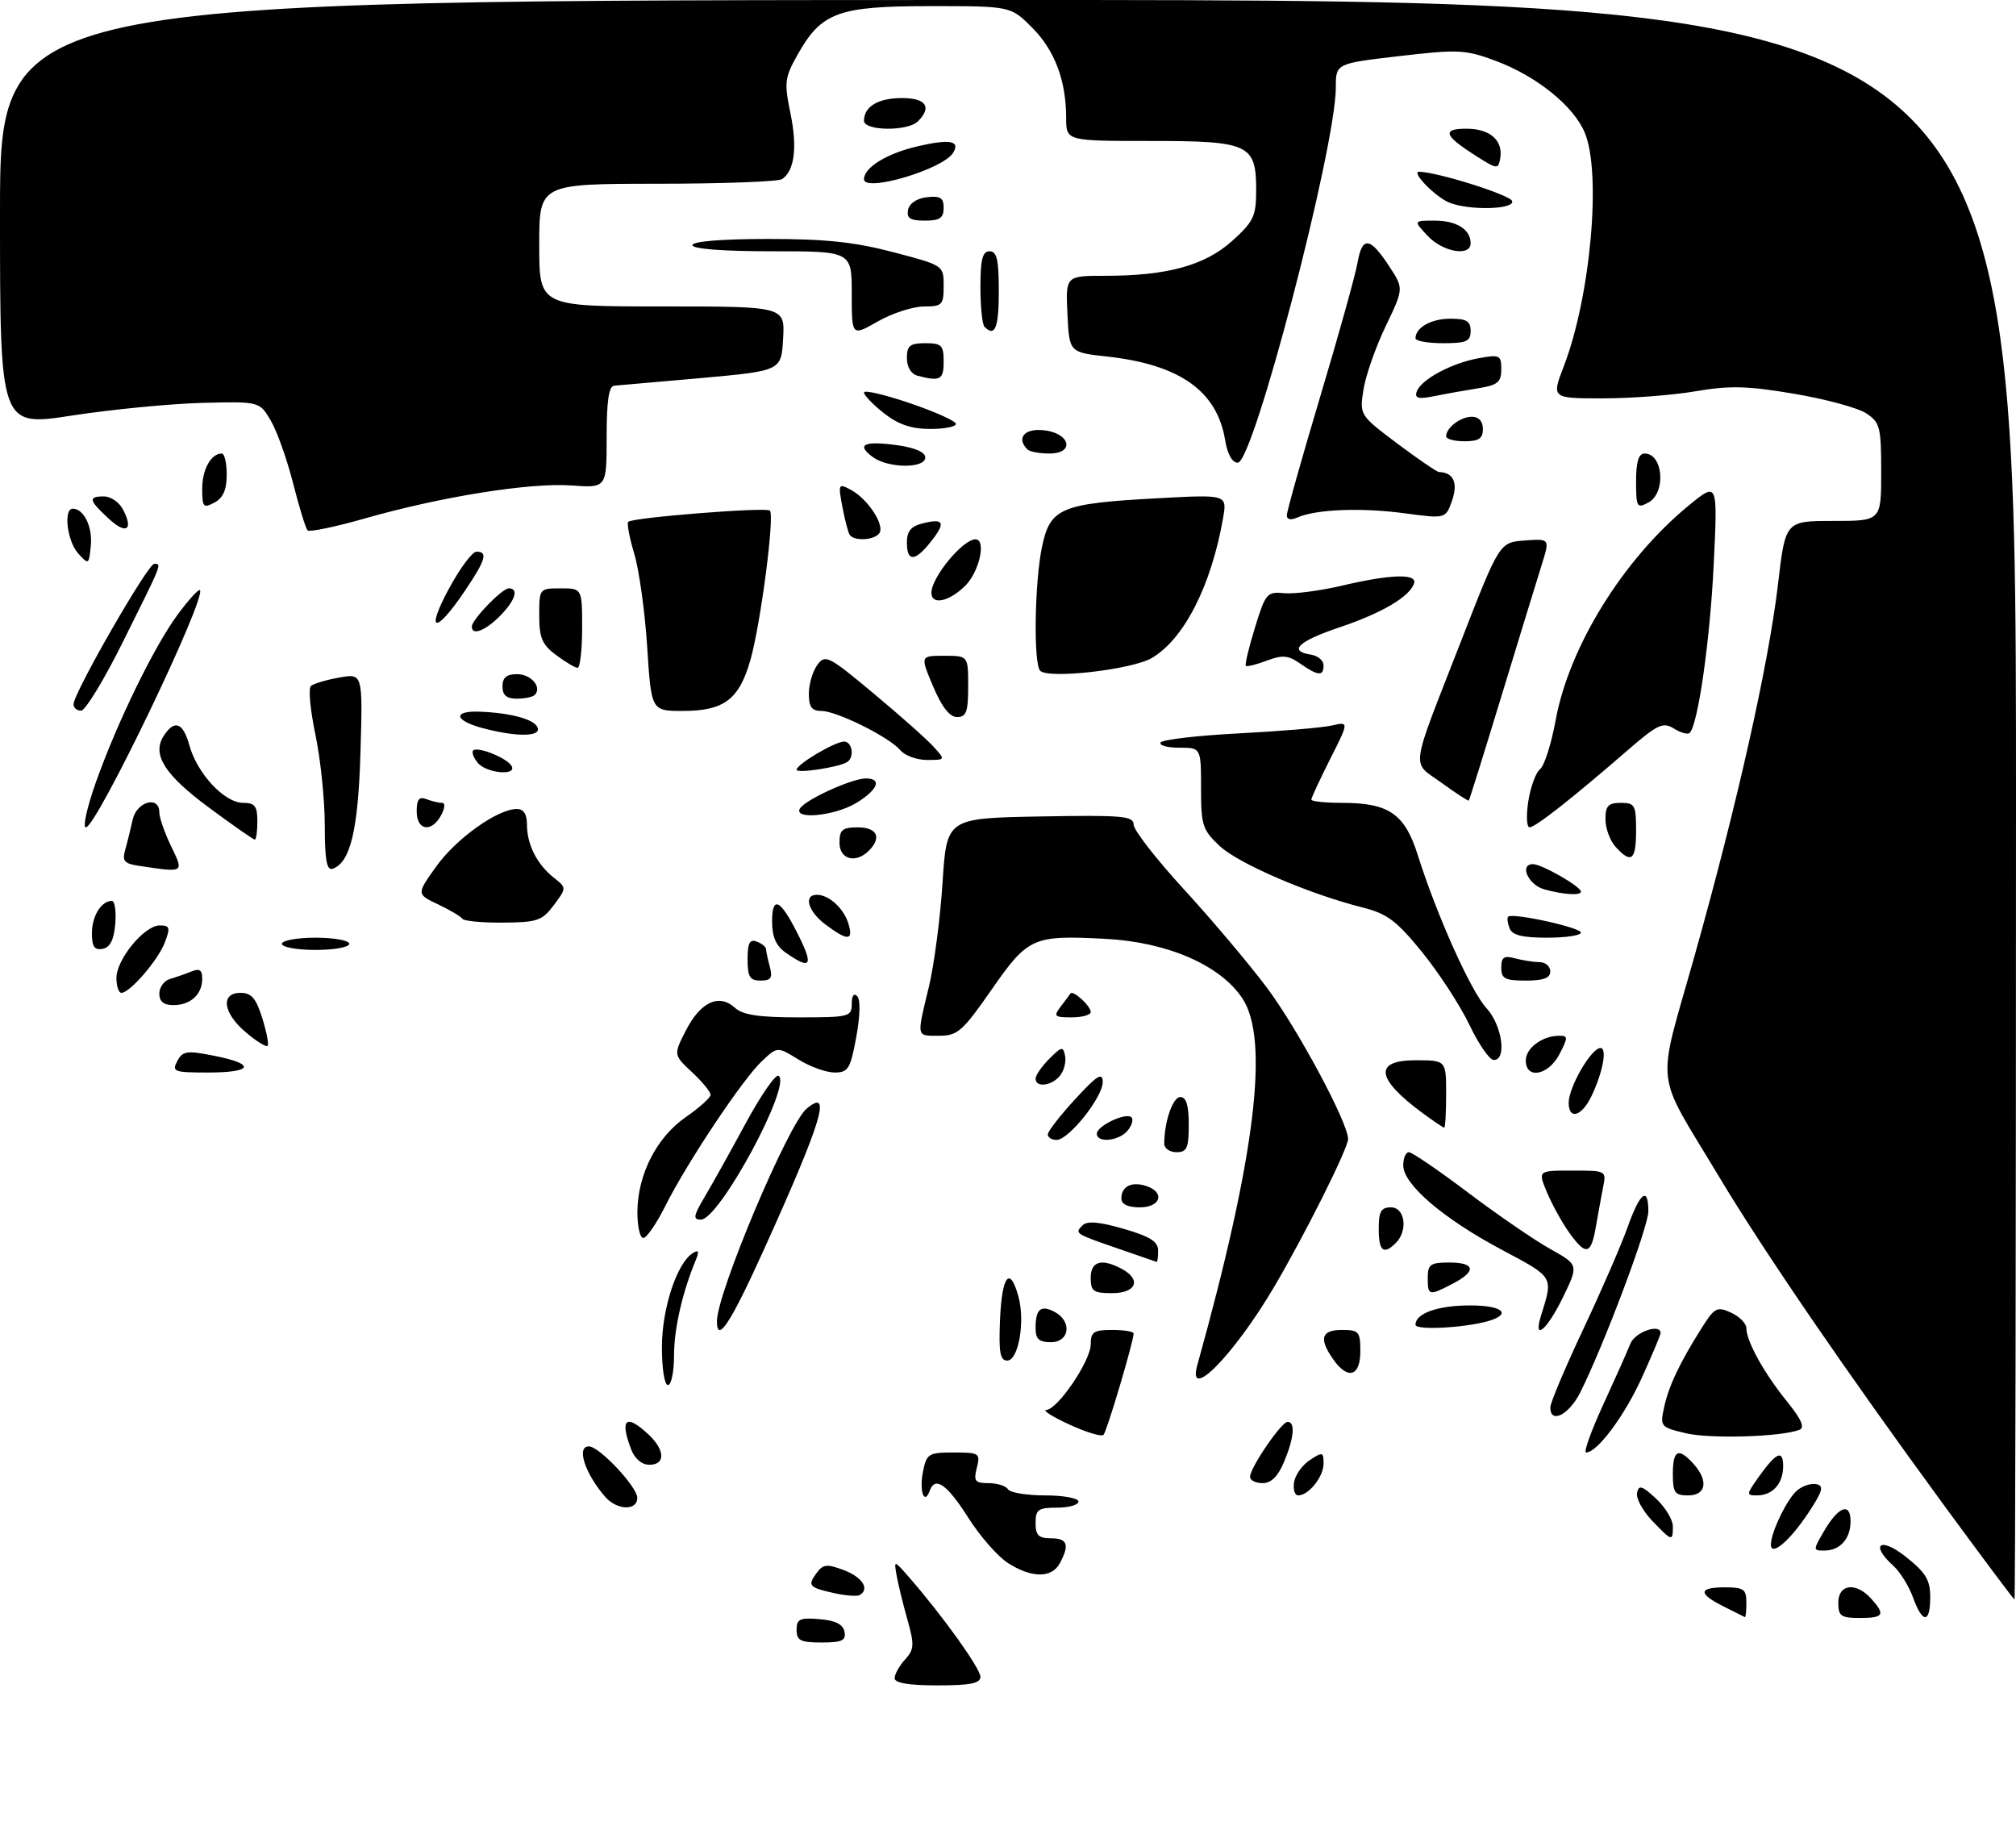 <?xml version="1.0" encoding="UTF-8" standalone="no"?>
<!DOCTYPE svg PUBLIC "-//W3C//DTD SVG 1.1//EN" "http://www.w3.org/Graphics/SVG/1.1/DTD/svg11.dtd" >
<svg xmlns="http://www.w3.org/2000/svg" xmlns:xlink="http://www.w3.org/1999/xlink" version="1.1" viewBox="0 0 329 298">
 <g >
 <path fill="currentColor"
d=" M 146.00 273.83 C 146.00 273.18 146.76 271.81 147.70 270.78 C 149.20 269.12 149.25 268.39 148.07 264.21 C 147.34 261.62 146.55 258.38 146.31 257.00 C 145.88 254.52 145.89 254.53 148.48 257.50 C 153.91 263.74 160.00 272.25 160.00 273.60 C 160.00 274.67 158.34 275.00 153.00 275.00 C 148.32 275.00 146.00 274.61 146.00 273.83 Z  M 130.00 265.94 C 130.00 264.17 130.53 263.92 133.74 264.19 C 136.36 264.41 137.58 265.03 137.82 266.25 C 138.09 267.68 137.41 268.00 134.07 268.00 C 130.63 268.00 130.00 267.68 130.00 265.94 Z  M 281.27 262.11 C 277.08 260.02 277.15 259.00 281.50 259.00 C 284.57 259.00 285.00 259.31 285.00 261.50 C 285.00 262.88 284.89 263.94 284.75 263.86 C 284.61 263.79 283.05 263.00 281.27 262.11 Z  M 300.00 261.50 C 300.00 258.46 302.87 258.10 305.35 260.83 C 307.73 263.47 307.43 264.00 303.50 264.00 C 300.43 264.00 300.00 263.69 300.00 261.50 Z  M 312.19 260.64 C 311.52 258.80 310.08 256.48 308.99 255.49 C 305.11 251.98 306.83 250.70 311.00 254.00 C 314.27 256.59 315.00 257.79 315.00 260.58 C 315.00 264.93 313.75 264.96 312.19 260.64 Z  M 136.20 259.96 C 132.02 259.04 131.74 258.73 133.26 256.67 C 134.33 255.21 134.95 255.15 137.75 256.21 C 140.77 257.35 142.00 259.35 140.25 260.28 C 139.84 260.50 138.01 260.35 136.20 259.96 Z  M 317.34 245.73 C 301.38 223.94 287.80 204.12 280.54 192.00 C 269.84 174.15 270.29 178.20 276.56 155.90 C 283.48 131.31 288.63 108.37 290.17 95.25 C 291.37 85.00 291.37 85.00 299.18 85.00 C 307.00 85.00 307.00 85.00 307.00 77.02 C 307.00 69.65 306.81 68.92 304.54 67.43 C 303.18 66.54 297.89 65.11 292.79 64.25 C 285.17 62.96 282.28 62.89 276.73 63.84 C 273.01 64.48 266.19 65.00 261.58 65.00 C 253.19 65.00 253.19 65.00 255.21 59.75 C 259.58 48.35 261.38 28.24 258.62 21.64 C 256.81 17.30 250.79 12.44 244.14 9.95 C 239.16 8.09 238.05 8.03 228.39 9.15 C 218.00 10.36 218.00 10.36 218.00 14.25 C 218.00 24.02 204.55 75.50 202.00 75.50 C 201.09 75.50 200.31 74.11 199.94 71.84 C 198.63 63.81 192.55 59.49 180.71 58.18 C 174.50 57.50 174.50 57.50 174.20 51.25 C 173.90 45.00 173.90 45.00 180.40 45.00 C 190.51 45.00 196.66 43.30 201.12 39.28 C 204.59 36.14 205.00 35.26 205.00 31.04 C 205.00 23.52 203.87 23.00 187.67 23.00 C 174.00 23.00 174.00 23.00 173.99 19.25 C 173.99 13.13 172.12 8.18 168.41 4.48 C 164.93 1.00 164.93 1.00 151.83 1.00 C 136.76 1.00 134.06 1.99 130.14 8.96 C 128.05 12.68 127.96 13.47 129.00 18.50 C 130.15 24.05 129.66 27.89 127.62 29.23 C 127.00 29.64 117.84 29.98 107.25 29.98 C 88.00 30.00 88.00 30.00 88.00 40.00 C 88.00 50.00 88.00 50.00 108.05 50.00 C 128.10 50.00 128.10 50.00 127.80 55.25 C 127.50 60.50 127.50 60.50 114.50 61.68 C 107.35 62.32 100.94 62.88 100.25 62.93 C 99.36 62.98 99.00 65.37 99.00 71.31 C 99.00 79.63 99.00 79.63 93.25 79.21 C 86.48 78.73 72.08 81.02 59.63 84.57 C 54.76 85.96 50.51 86.85 50.20 86.54 C 49.89 86.23 48.82 82.76 47.83 78.84 C 46.83 74.92 45.19 70.32 44.18 68.61 C 42.34 65.50 42.34 65.50 32.92 65.74 C 27.74 65.88 18.21 66.81 11.75 67.80 C 0.00 69.62 0.00 69.62 0.00 34.81 C 0.00 0.00 0.00 0.00 164.50 0.00 C 329.00 0.00 329.00 0.00 329.00 130.50 C 329.00 202.28 328.89 260.99 328.75 260.98 C 328.61 260.96 323.48 254.10 317.34 245.73 Z  M 164.49 255.03 C 162.83 253.97 159.90 250.63 157.99 247.60 C 154.54 242.17 152.59 240.81 151.72 243.25 C 150.85 245.68 149.99 243.28 150.62 240.16 C 151.21 237.19 151.51 237.00 155.64 237.00 C 159.83 237.00 160.01 237.12 159.41 239.50 C 158.86 241.68 159.11 242.00 161.33 242.00 C 162.73 242.00 164.16 242.45 164.50 243.00 C 164.84 243.55 167.57 244.00 170.56 244.00 C 173.55 244.00 176.00 244.45 176.00 245.00 C 176.00 245.55 174.43 246.00 172.50 246.00 C 169.43 246.00 169.00 246.31 169.00 248.50 C 169.00 250.50 169.50 251.00 171.50 251.00 C 174.21 251.00 174.58 252.04 172.96 255.07 C 171.65 257.52 168.35 257.51 164.49 255.03 Z  M 289.00 252.02 C 289.00 250.02 291.67 244.51 293.30 243.17 C 294.18 242.43 295.60 241.98 296.45 242.17 C 297.70 242.44 297.44 243.34 295.06 246.93 C 292.05 251.46 289.00 254.02 289.00 252.02 Z  M 297.67 249.83 C 300.02 245.80 302.00 245.06 302.00 248.22 C 302.00 251.09 300.28 253.00 297.71 253.00 C 295.86 253.00 295.86 252.93 297.67 249.83 Z  M 269.59 248.10 C 268.07 246.50 266.97 244.47 267.16 243.58 C 267.44 242.24 267.97 242.40 270.25 244.52 C 271.76 245.93 273.00 247.96 273.00 249.04 C 273.00 251.57 272.89 251.54 269.59 248.10 Z  M 98.78 244.25 C 95.46 240.44 94.02 236.00 96.10 236.00 C 97.79 236.00 104.00 242.60 104.00 244.40 C 104.00 246.54 100.70 246.44 98.78 244.25 Z  M 211.18 241.86 C 211.36 240.69 212.51 239.06 213.75 238.24 C 215.84 236.86 216.00 236.91 216.00 238.81 C 216.00 240.95 213.57 244.00 211.86 244.00 C 211.31 244.00 211.00 243.04 211.18 241.86 Z  M 273.00 240.50 C 273.00 236.58 273.90 236.13 276.35 238.83 C 278.85 241.59 278.45 244.00 275.50 244.00 C 273.31 244.00 273.00 243.57 273.00 240.50 Z  M 286.98 241.03 C 289.88 236.96 291.00 236.46 291.00 239.24 C 291.00 242.08 289.28 244.00 286.73 244.00 C 284.96 244.00 284.98 243.84 286.98 241.03 Z  M 204.00 240.98 C 204.00 239.49 209.11 232.00 210.13 232.00 C 211.42 232.00 211.19 234.62 209.55 238.53 C 208.57 240.89 207.45 242.00 206.05 242.00 C 204.92 242.00 204.00 241.54 204.00 240.98 Z  M 102.98 236.43 C 101.11 231.52 102.16 230.63 105.81 234.04 C 108.55 236.59 108.63 239.00 105.98 239.00 C 104.72 239.00 103.58 238.02 102.98 236.43 Z  M 261.61 229.25 C 263.57 224.99 265.58 220.49 266.06 219.25 C 266.82 217.34 271.00 215.88 271.00 217.52 C 271.00 217.81 269.63 221.07 267.95 224.77 C 265.11 231.03 260.66 237.00 258.84 237.00 C 258.40 237.00 259.65 233.51 261.61 229.25 Z  M 174.50 232.43 C 171.75 231.16 170.06 230.10 170.74 230.06 C 172.62 229.97 178.00 222.03 178.00 219.35 C 178.00 217.33 178.49 217.00 181.50 217.00 C 183.43 217.00 185.00 217.26 185.00 217.59 C 185.00 218.86 180.64 233.54 180.09 234.12 C 179.76 234.46 177.25 233.70 174.50 232.43 Z  M 275.19 233.87 C 271.00 232.89 270.89 232.77 271.56 229.68 C 272.31 226.18 274.07 222.46 277.65 216.77 C 279.81 213.34 280.20 213.13 282.50 214.18 C 283.87 214.81 285.00 215.95 285.00 216.71 C 285.00 218.84 287.88 224.05 291.61 228.65 C 293.98 231.58 294.58 232.95 293.66 233.30 C 290.66 234.45 279.19 234.80 275.19 233.87 Z  M 253.00 229.65 C 253.00 228.90 255.42 223.17 258.37 216.90 C 261.33 210.63 264.58 203.14 265.61 200.25 C 267.64 194.53 269.00 193.49 269.00 197.65 C 269.00 200.23 261.66 219.72 257.86 227.25 C 256.01 230.89 253.00 232.38 253.00 229.65 Z  M 108.02 219.75 C 108.04 213.44 110.48 206.06 113.07 204.46 C 114.01 203.87 114.14 204.17 113.55 205.59 C 111.34 210.94 110.00 216.81 110.00 221.16 C 110.00 223.82 109.55 226.00 109.00 226.00 C 108.44 226.00 108.01 223.26 108.02 219.75 Z  M 195.39 222.75 C 204.87 188.75 207.21 169.64 202.75 162.90 C 199.16 157.48 190.53 153.72 180.43 153.19 C 168.54 152.57 167.78 152.91 161.79 161.52 C 157.10 168.26 156.26 169.00 153.30 169.00 C 149.48 169.00 149.57 169.41 151.59 161.00 C 152.45 157.43 153.45 149.78 153.82 144.00 C 154.50 133.50 154.50 133.50 169.75 133.22 C 183.20 132.98 185.00 133.14 185.00 134.55 C 185.00 135.43 188.69 140.18 193.20 145.10 C 197.71 150.01 203.79 157.21 206.71 161.10 C 211.69 167.72 220.00 183.19 220.00 185.85 C 220.00 187.39 212.89 201.58 207.86 210.10 C 201.32 221.15 193.68 228.90 195.39 222.75 Z  M 217.56 221.78 C 215.20 218.41 215.63 217.00 219.00 217.00 C 221.76 217.00 222.00 217.28 222.00 220.50 C 222.00 224.61 219.95 225.20 217.56 221.78 Z  M 163.20 215.25 C 163.52 208.11 164.80 206.50 166.19 211.50 C 167.33 215.59 166.22 222.00 164.37 222.00 C 163.20 222.00 162.97 220.63 163.20 215.25 Z  M 169.00 216.67 C 169.00 213.58 169.87 212.86 172.13 214.07 C 174.99 215.60 174.56 219.00 171.50 219.00 C 169.55 219.00 169.00 218.49 169.00 216.67 Z  M 117.00 215.58 C 117.00 210.98 128.65 183.36 131.64 180.89 C 135.82 177.41 134.17 182.88 124.73 203.75 C 119.24 215.89 117.00 219.32 117.00 215.58 Z  M 231.00 216.15 C 231.00 214.29 234.67 213.00 239.93 213.00 C 244.72 213.00 246.61 214.17 243.66 215.30 C 240.37 216.56 231.00 217.19 231.00 216.15 Z  M 251.46 214.75 C 253.50 208.19 253.69 208.51 244.99 203.87 C 235.48 198.80 229.00 193.25 229.00 190.15 C 229.00 188.97 229.41 188.00 229.92 188.00 C 230.43 188.00 234.77 190.96 239.58 194.59 C 244.38 198.21 250.41 202.35 252.97 203.78 C 257.63 206.38 257.63 206.38 255.07 211.67 C 252.49 216.97 250.16 218.97 251.46 214.75 Z  M 178.00 208.50 C 178.00 205.79 179.77 205.27 183.07 207.04 C 186.32 208.78 185.44 211.00 181.50 211.00 C 178.43 211.00 178.00 210.69 178.00 208.50 Z  M 233.00 208.50 C 233.00 206.31 233.43 206.00 236.50 206.00 C 240.77 206.00 241.00 207.43 237.05 209.47 C 233.18 211.48 233.00 211.43 233.00 208.50 Z  M 182.50 203.74 C 175.37 201.28 175.34 201.26 176.68 199.92 C 177.42 199.18 179.43 199.36 183.37 200.50 C 187.70 201.76 189.00 202.59 189.00 204.07 C 189.00 205.13 188.89 205.96 188.75 205.90 C 188.61 205.85 185.80 204.88 182.50 203.74 Z  M 225.00 200.50 C 225.00 197.67 225.38 197.00 227.00 197.00 C 229.29 197.00 229.81 200.79 227.80 202.80 C 225.79 204.81 225.00 204.16 225.00 200.50 Z  M 256.04 201.06 C 254.89 199.44 253.28 196.51 252.46 194.56 C 250.97 191.00 250.97 191.00 256.57 191.00 C 262.13 191.00 262.16 191.01 261.61 193.75 C 261.31 195.26 260.78 198.19 260.42 200.25 C 259.64 204.77 258.80 204.93 256.04 201.06 Z  M 104.02 197.75 C 104.05 191.66 107.15 185.57 111.90 182.29 C 114.11 180.75 115.94 179.12 115.96 178.65 C 115.98 178.18 114.63 176.52 112.95 174.96 C 109.90 172.11 109.90 172.11 111.94 168.13 C 114.30 163.50 117.33 162.08 119.90 164.41 C 121.22 165.61 123.81 166.00 130.33 166.00 C 138.60 166.00 139.00 165.90 139.00 163.80 C 139.00 162.46 139.35 161.97 139.90 162.55 C 140.44 163.11 140.37 165.83 139.73 169.25 C 138.78 174.41 138.41 175.00 136.20 175.00 C 134.85 175.00 132.19 174.05 130.31 172.88 C 126.88 170.76 126.88 170.76 124.35 173.13 C 121.22 176.05 112.14 189.67 108.59 196.75 C 107.15 199.64 105.52 202.00 104.98 202.00 C 104.44 202.00 104.01 200.09 104.02 197.75 Z  M 115.02 195.25 C 116.24 193.19 119.26 187.79 121.71 183.25 C 124.17 178.71 126.58 175.24 127.05 175.53 C 129.31 176.93 117.40 199.00 114.39 199.00 C 113.05 199.00 113.15 198.41 115.02 195.25 Z  M 183.00 195.56 C 183.00 193.58 184.63 192.75 187.01 193.50 C 190.18 194.51 189.46 197.00 186.00 197.00 C 184.05 197.00 183.00 196.49 183.00 195.56 Z  M 190.00 186.62 C 190.00 183.03 191.39 179.00 192.62 179.00 C 193.59 179.00 194.00 180.35 194.00 183.50 C 194.00 187.33 193.70 188.00 192.00 188.00 C 190.90 188.00 190.00 187.38 190.00 186.62 Z  M 171.00 185.10 C 171.00 184.60 173.01 182.01 175.46 179.35 C 179.04 175.45 179.93 174.90 179.96 176.52 C 180.01 178.97 174.42 186.00 172.43 186.00 C 171.64 186.00 171.00 185.59 171.00 185.10 Z  M 179.00 184.98 C 179.00 183.70 183.78 181.45 184.65 182.31 C 185.00 182.66 184.72 183.64 184.02 184.48 C 182.60 186.19 179.00 186.55 179.00 184.98 Z  M 232.12 181.59 C 224.55 176.00 224.16 173.00 231.00 173.00 C 236.00 173.00 236.00 173.00 236.00 178.50 C 236.00 181.53 235.86 184.00 235.69 184.00 C 235.53 184.00 233.92 182.91 232.12 181.59 Z  M 256.00 179.95 C 256.00 177.37 259.69 171.00 261.19 171.00 C 262.33 171.00 261.56 175.04 259.68 178.93 C 258.10 182.18 256.00 182.76 256.00 179.95 Z  M 169.00 176.00 C 169.00 175.45 170.01 173.99 171.24 172.76 C 173.27 170.73 173.51 170.69 173.82 172.31 C 174.01 173.29 173.62 174.75 172.96 175.55 C 171.59 177.20 169.00 177.50 169.00 176.00 Z  M 28.93 173.14 C 29.81 171.48 30.48 171.38 34.96 172.27 C 41.81 173.62 41.31 175.00 33.96 175.00 C 28.39 175.00 28.01 174.86 28.93 173.14 Z  M 249.00 173.04 C 249.00 171.00 251.70 169.00 254.46 169.00 C 255.91 169.00 255.91 169.27 254.50 172.00 C 252.70 175.48 249.00 176.17 249.00 173.04 Z  M 239.79 167.20 C 238.29 164.06 234.83 158.75 232.10 155.38 C 227.91 150.23 226.38 149.08 222.36 148.07 C 213.64 145.87 202.13 140.93 199.05 138.04 C 196.25 135.43 196.00 134.66 196.00 128.60 C 196.00 122.00 196.00 122.00 192.44 122.00 C 190.48 122.00 189.12 121.62 189.41 121.15 C 189.70 120.68 195.46 120.01 202.22 119.66 C 208.97 119.31 215.77 118.74 217.33 118.38 C 220.16 117.74 220.16 117.74 217.08 123.84 C 215.39 127.20 214.00 130.18 214.00 130.47 C 214.00 130.76 216.27 131.00 219.05 131.00 C 226.65 131.00 229.26 132.80 231.37 139.51 C 234.46 149.30 240.04 161.75 242.57 164.48 C 245.15 167.27 245.96 173.04 243.75 172.95 C 243.06 172.92 241.28 170.33 239.79 167.20 Z  M 40.13 168.45 C 36.38 165.30 35.94 162.00 39.26 162.00 C 41.03 162.00 41.79 162.89 42.80 166.12 C 43.51 168.39 43.90 170.43 43.67 170.66 C 43.44 170.89 41.84 169.90 40.13 168.45 Z  M 173.09 164.25 C 173.83 163.29 174.55 162.32 174.69 162.11 C 175.10 161.49 178.00 164.14 178.00 165.12 C 178.00 165.61 176.59 166.00 174.88 166.00 C 172.06 166.00 171.89 165.83 173.09 164.25 Z  M 26.00 162.12 C 26.00 161.08 26.79 160.01 27.75 159.73 C 28.71 159.45 30.29 158.90 31.25 158.51 C 32.56 157.97 33.00 158.27 33.00 159.69 C 33.00 162.26 31.10 164.00 28.30 164.00 C 26.71 164.00 26.00 163.42 26.00 162.12 Z  M 19.00 159.58 C 19.00 156.53 23.56 151.00 26.06 151.00 C 27.71 151.00 27.82 151.35 26.91 153.75 C 25.82 156.64 21.21 162.00 19.81 162.00 C 19.37 162.00 19.00 160.91 19.00 159.58 Z  M 122.00 156.53 C 122.00 153.86 122.34 153.19 123.50 153.64 C 124.33 153.95 125.01 154.50 125.01 154.86 C 125.02 155.21 125.30 156.51 125.63 157.75 C 126.12 159.56 125.82 160.00 124.12 160.00 C 122.37 160.00 122.00 159.40 122.00 156.53 Z  M 245.00 157.88 C 245.00 156.18 245.44 155.88 247.25 156.37 C 248.49 156.70 250.29 156.98 251.25 156.99 C 252.21 156.99 253.00 157.68 253.00 158.50 C 253.00 159.58 251.89 160.00 249.00 160.00 C 245.59 160.00 245.00 159.69 245.00 157.88 Z  M 128.22 155.44 C 126.65 154.34 126.00 152.87 126.00 150.38 C 126.00 146.15 127.28 146.67 130.01 152.03 C 132.86 157.60 132.44 158.39 128.22 155.44 Z  M 15.00 152.27 C 15.00 149.47 16.53 147.00 18.26 147.00 C 18.73 147.00 18.98 148.68 18.81 150.74 C 18.59 153.36 17.97 154.58 16.75 154.82 C 15.41 155.07 15.00 154.47 15.00 152.27 Z  M 46.00 154.00 C 46.00 153.45 48.48 153.00 51.50 153.00 C 54.52 153.00 57.00 153.45 57.00 154.00 C 57.00 154.55 54.52 155.00 51.50 155.00 C 48.48 155.00 46.00 154.55 46.00 154.00 Z  M 134.75 150.88 C 131.87 148.74 131.07 146.00 133.31 146.00 C 135.29 146.00 137.72 148.23 138.47 150.75 C 139.29 153.52 138.33 153.55 134.75 150.88 Z  M 246.35 151.46 C 246.02 150.61 245.92 149.76 246.13 149.57 C 246.85 148.90 258.00 151.34 258.00 152.17 C 258.00 152.63 255.51 153.00 252.47 153.00 C 248.41 153.00 246.78 152.59 246.35 151.46 Z  M 75.45 149.91 C 75.22 149.55 73.44 148.49 71.49 147.56 C 67.96 145.89 67.96 145.89 71.22 141.34 C 74.49 136.79 81.22 132.00 84.34 132.00 C 85.46 132.00 86.00 132.84 86.00 134.57 C 86.00 137.80 87.63 141.02 90.36 143.19 C 92.48 144.87 92.48 144.87 90.38 147.69 C 88.48 150.23 87.69 150.50 82.07 150.54 C 78.66 150.57 75.68 150.28 75.45 149.91 Z  M 252.01 145.11 C 249.39 144.38 247.89 141.00 250.18 141.00 C 251.63 141.01 258.00 144.66 258.00 145.49 C 258.00 146.16 255.14 145.98 252.01 145.11 Z  M 22.65 141.27 C 20.28 140.92 19.91 140.49 20.43 138.67 C 20.77 137.48 21.32 135.26 21.65 133.75 C 22.30 130.78 26.00 129.75 26.00 132.55 C 26.00 133.40 26.86 135.87 27.91 138.05 C 30.04 142.46 30.15 142.40 22.65 141.27 Z  M 53.00 134.65 C 53.00 130.51 52.31 123.87 51.48 119.89 C 50.64 115.91 50.30 112.33 50.73 111.94 C 51.15 111.56 53.23 110.93 55.35 110.56 C 59.20 109.87 59.20 109.87 58.83 122.69 C 58.46 135.45 57.17 140.81 54.25 141.76 C 53.32 142.06 53.00 140.21 53.00 134.65 Z  M 137.00 137.50 C 137.00 135.39 137.47 135.00 140.00 135.00 C 143.15 135.00 143.93 136.67 141.80 138.80 C 139.65 140.95 137.00 140.24 137.00 137.50 Z  M 263.65 138.17 C 262.74 137.17 262.00 135.14 262.00 133.67 C 262.00 131.49 262.46 131.00 264.50 131.00 C 266.80 131.00 267.00 131.37 267.00 135.50 C 267.00 140.38 266.22 141.01 263.65 138.17 Z  M 34.07 131.75 C 26.91 126.46 24.79 123.14 26.67 120.15 C 28.44 117.35 29.86 117.83 30.90 121.59 C 32.18 126.24 36.63 131.00 39.69 131.00 C 41.59 131.00 42.00 131.53 42.00 134.00 C 42.00 135.65 41.81 137.00 41.59 137.00 C 41.36 137.00 37.97 134.64 34.07 131.75 Z  M 15.61 127.75 C 19.10 117.88 25.19 105.40 29.05 100.20 C 30.81 97.84 32.41 96.08 32.62 96.29 C 33.78 97.45 15.74 135.00 14.01 135.00 C 13.48 135.00 14.20 131.74 15.61 127.75 Z  M 68.00 132.39 C 68.00 130.43 68.39 129.94 69.58 130.39 C 70.45 130.73 71.59 131.00 72.12 131.00 C 72.68 131.00 72.63 131.81 72.00 133.00 C 70.44 135.91 68.00 135.53 68.00 132.39 Z  M 249.41 130.75 C 249.77 128.41 250.64 126.05 251.33 125.50 C 252.03 124.95 253.16 121.39 253.86 117.58 C 256.05 105.52 264.90 91.24 275.63 82.45 C 280.32 78.61 280.32 78.61 279.67 92.05 C 279.08 104.39 277.11 118.23 275.75 119.58 C 275.45 119.89 274.29 119.57 273.18 118.88 C 271.38 117.76 270.53 118.16 265.46 122.56 C 256.45 130.36 250.57 134.98 249.62 134.99 C 249.14 135.00 249.04 133.09 249.41 130.75 Z  M 130.56 131.90 C 131.44 130.48 138.96 127.05 141.25 127.02 C 144.00 126.99 143.30 128.84 139.75 131.01 C 136.25 133.14 129.38 133.81 130.56 131.90 Z  M 235.24 127.72 C 230.27 124.11 229.96 126.36 238.48 104.50 C 244.71 88.50 244.71 88.50 248.83 88.19 C 252.94 87.89 252.94 87.89 251.59 92.19 C 250.84 94.56 247.91 104.14 245.06 113.47 C 242.22 122.81 239.80 130.53 239.70 130.63 C 239.59 130.73 237.58 129.42 235.24 127.72 Z  M 77.98 124.48 C 77.28 123.64 76.94 122.72 77.22 122.45 C 77.92 121.75 82.66 123.64 83.46 124.94 C 84.51 126.63 79.41 126.20 77.98 124.48 Z  M 130.00 125.60 C 130.00 124.71 136.25 121.01 137.75 121.00 C 139.10 121.00 139.48 123.58 138.24 124.35 C 136.87 125.20 130.00 126.24 130.00 125.60 Z  M 146.94 122.42 C 145.16 120.29 136.55 116.00 134.03 116.00 C 132.47 116.00 132.00 115.35 132.00 113.19 C 132.00 111.65 132.62 109.54 133.38 108.50 C 134.67 106.73 135.19 106.99 142.63 113.20 C 146.96 116.81 151.36 120.72 152.40 121.89 C 154.30 123.99 154.30 124.00 151.28 124.00 C 149.61 124.00 147.66 123.29 146.94 122.42 Z  M 78.75 118.80 C 74.14 117.57 73.84 115.96 78.25 116.12 C 83.38 116.31 87.30 117.39 87.75 118.75 C 88.25 120.24 84.27 120.26 78.75 118.80 Z  M 152.28 112.00 C 150.17 107.00 150.17 107.00 154.09 107.00 C 158.00 107.00 158.00 107.00 158.00 112.00 C 158.00 116.15 157.69 117.00 156.20 117.00 C 154.98 117.00 153.71 115.37 152.28 112.00 Z  M 12.00 114.92 C 12.00 113.09 24.12 92.00 25.17 92.00 C 26.43 92.00 26.54 91.73 20.00 104.85 C 16.98 110.93 13.94 115.92 13.25 115.95 C 12.56 115.98 12.00 115.52 12.00 114.92 Z  M 105.62 105.57 C 105.25 99.83 104.30 92.99 103.51 90.37 C 102.72 87.74 102.28 85.39 102.53 85.14 C 103.22 84.44 125.05 82.71 125.64 83.31 C 126.45 84.11 124.13 101.84 122.46 107.70 C 120.61 114.15 118.16 116.00 111.42 116.00 C 106.29 116.00 106.29 116.00 105.62 105.57 Z  M 82.00 112.00 C 82.00 110.56 82.67 110.00 84.39 110.00 C 86.69 110.00 88.51 112.16 87.26 113.40 C 86.94 113.73 85.62 114.00 84.33 114.00 C 82.67 114.00 82.00 113.43 82.00 112.00 Z  M 169.75 109.44 C 168.63 108.29 168.84 94.83 170.07 89.12 C 171.41 82.87 173.15 82.15 188.89 81.30 C 200.28 80.68 200.28 80.68 199.59 84.59 C 197.65 95.60 193.24 104.25 187.98 107.36 C 184.75 109.26 171.08 110.83 169.75 109.44 Z  M 212.16 108.26 C 210.22 106.91 209.28 106.83 206.72 107.80 C 205.02 108.44 203.49 108.82 203.31 108.64 C 203.13 108.46 203.80 105.66 204.80 102.41 C 206.53 96.79 206.76 96.51 209.60 96.79 C 211.24 96.94 215.49 96.39 219.04 95.55 C 226.92 93.69 231.31 93.56 230.77 95.19 C 230.05 97.36 225.53 100.03 218.66 102.34 C 211.84 104.64 210.17 106.23 213.96 106.82 C 215.08 107.00 216.00 107.78 216.00 108.57 C 216.00 110.38 215.10 110.31 212.16 108.26 Z  M 90.75 106.88 C 88.47 105.19 88.00 104.07 88.00 100.42 C 88.00 96.04 88.03 96.00 91.50 96.00 C 95.00 96.00 95.00 96.00 95.00 102.50 C 95.00 106.08 94.66 108.99 94.25 108.97 C 93.84 108.95 92.26 108.01 90.75 106.88 Z  M 77.00 102.24 C 77.00 101.10 81.94 96.00 83.04 96.00 C 84.73 96.00 84.07 98.02 81.55 100.55 C 79.14 102.95 77.00 103.75 77.00 102.24 Z  M 73.23 96.11 C 75.03 92.77 77.06 90.03 77.75 90.02 C 79.69 89.99 79.27 91.38 75.75 96.58 C 71.05 103.52 69.40 103.22 73.23 96.11 Z  M 152.00 96.72 C 152.00 94.21 157.12 88.00 159.19 88.00 C 160.99 88.00 159.84 93.25 157.55 95.55 C 154.91 98.18 152.00 98.80 152.00 96.72 Z  M 12.75 90.29 C 10.95 88.28 10.32 83.00 11.88 83.00 C 13.68 83.00 15.13 85.97 14.82 89.05 C 14.51 92.16 14.46 92.19 12.75 90.29 Z  M 148.00 88.52 C 148.00 86.69 148.67 85.87 150.55 85.40 C 154.05 84.52 154.39 85.24 151.94 88.35 C 149.33 91.67 148.00 91.72 148.00 88.52 Z  M 138.65 87.24 C 138.39 86.83 137.86 84.75 137.46 82.64 C 136.77 78.94 136.82 78.83 138.87 79.93 C 141.58 81.38 144.37 85.59 143.53 86.96 C 142.78 88.16 139.34 88.36 138.65 87.24 Z  M 17.73 84.62 C 14.48 81.62 14.35 81.00 16.96 81.00 C 18.05 81.00 19.42 81.92 20.03 83.06 C 21.86 86.47 20.62 87.31 17.73 84.62 Z  M 210.00 84.08 C 210.00 83.46 212.45 74.75 215.45 64.72 C 218.45 54.70 221.20 44.84 221.55 42.82 C 222.31 38.47 223.60 38.66 226.79 43.57 C 229.08 47.09 229.08 47.09 226.10 53.30 C 224.47 56.71 222.85 61.35 222.50 63.62 C 221.87 67.72 221.89 67.75 228.03 72.37 C 231.42 74.91 234.49 77.01 234.85 77.02 C 237.18 77.07 237.97 78.78 236.98 81.64 C 235.93 84.65 235.93 84.65 229.21 83.75 C 222.19 82.80 214.73 83.10 211.75 84.43 C 210.65 84.92 210.00 84.79 210.00 84.08 Z  M 33.00 79.74 C 33.00 76.58 34.44 74.00 36.20 74.00 C 36.64 74.00 37.00 75.56 37.00 77.46 C 37.00 79.91 36.41 81.25 35.00 82.00 C 33.19 82.97 33.00 82.76 33.00 79.74 Z  M 267.00 78.54 C 267.00 75.33 267.41 74.00 268.39 74.00 C 271.44 74.00 271.93 80.43 269.00 82.00 C 267.14 83.00 267.00 82.76 267.00 78.54 Z  M 142.44 74.58 C 139.67 72.55 140.97 71.90 146.34 72.63 C 149.30 73.04 151.00 73.77 151.00 74.64 C 151.00 76.47 144.97 76.43 142.44 74.58 Z  M 167.67 73.33 C 165.83 71.50 167.15 69.89 170.24 70.19 C 174.63 70.61 175.52 74.00 171.24 74.00 C 169.64 74.00 168.03 73.70 167.67 73.33 Z  M 236.00 71.20 C 236.00 69.79 238.35 68.00 240.20 68.00 C 241.33 68.00 242.00 68.74 242.00 70.00 C 242.00 71.56 241.33 72.00 239.00 72.00 C 237.35 72.00 236.00 71.64 236.00 71.20 Z  M 144.25 67.42 C 142.46 66.01 141.00 64.49 141.00 64.04 C 141.00 63.60 144.38 64.38 148.50 65.79 C 152.62 67.19 156.00 68.71 156.00 69.17 C 156.00 69.63 154.09 70.00 151.75 69.99 C 148.71 69.98 146.57 69.25 144.25 67.42 Z  M 231.20 63.91 C 231.85 61.96 236.80 59.28 241.25 58.46 C 244.76 57.82 245.00 57.94 245.00 60.26 C 245.00 62.36 244.42 62.84 241.25 63.35 C 239.19 63.68 235.98 64.25 234.12 64.63 C 231.47 65.16 230.83 65.00 231.20 63.91 Z  M 149.75 61.31 C 148.69 61.03 148.00 59.90 148.00 58.43 C 148.00 56.40 148.49 56.00 151.00 56.00 C 153.67 56.00 154.00 56.33 154.00 59.00 C 154.00 61.97 153.44 62.28 149.75 61.31 Z  M 231.00 55.20 C 231.00 53.44 233.57 52.00 236.70 52.00 C 239.33 52.00 240.00 52.40 240.00 54.00 C 240.00 55.70 239.33 56.00 235.50 56.00 C 233.03 56.00 231.00 55.64 231.00 55.20 Z  M 139.00 47.94 C 139.00 41.00 139.00 41.00 126.00 41.00 C 118.00 41.00 113.00 40.62 113.00 40.00 C 113.00 39.39 117.76 38.99 125.25 38.99 C 134.64 38.98 139.43 39.48 145.75 41.14 C 154.00 43.30 154.00 43.30 154.00 46.65 C 154.00 49.76 153.77 50.00 150.75 50.01 C 148.96 50.02 145.59 51.12 143.25 52.45 C 139.00 54.88 139.00 54.88 139.00 47.94 Z  M 160.67 53.33 C 160.30 52.97 160.00 50.04 160.00 46.83 C 160.00 42.31 160.34 41.00 161.50 41.00 C 162.68 41.00 163.00 42.39 163.00 47.50 C 163.00 53.49 162.38 55.05 160.67 53.33 Z  M 233.00 38.50 C 230.65 36.00 230.65 36.00 234.13 36.00 C 237.72 36.00 240.00 37.44 240.00 39.70 C 240.00 41.91 235.47 41.13 233.00 38.50 Z  M 148.19 34.25 C 148.39 33.19 149.61 32.37 151.26 32.18 C 153.46 31.93 154.00 32.27 154.00 33.93 C 154.00 35.57 153.37 36.00 150.93 36.00 C 148.54 36.00 147.93 35.61 148.19 34.25 Z  M 236.50 33.05 C 234.24 32.13 230.20 27.99 231.60 28.02 C 234.68 28.10 246.43 31.80 246.77 32.80 C 247.23 34.19 239.74 34.38 236.50 33.05 Z  M 141.00 29.24 C 141.00 27.32 144.76 25.02 149.79 23.86 C 155.04 22.65 156.75 22.97 155.54 24.94 C 153.87 27.64 141.00 31.45 141.00 29.24 Z  M 240.83 25.41 C 235.64 22.11 235.26 21.00 239.32 21.00 C 243.15 21.00 245.32 22.90 244.83 25.82 C 244.51 27.66 244.35 27.65 240.83 25.41 Z  M 141.00 19.70 C 141.00 17.38 143.32 16.00 147.20 16.00 C 151.13 16.00 152.13 17.47 149.80 19.80 C 148.14 21.46 141.00 21.38 141.00 19.70 Z "/>
</g>
</svg>